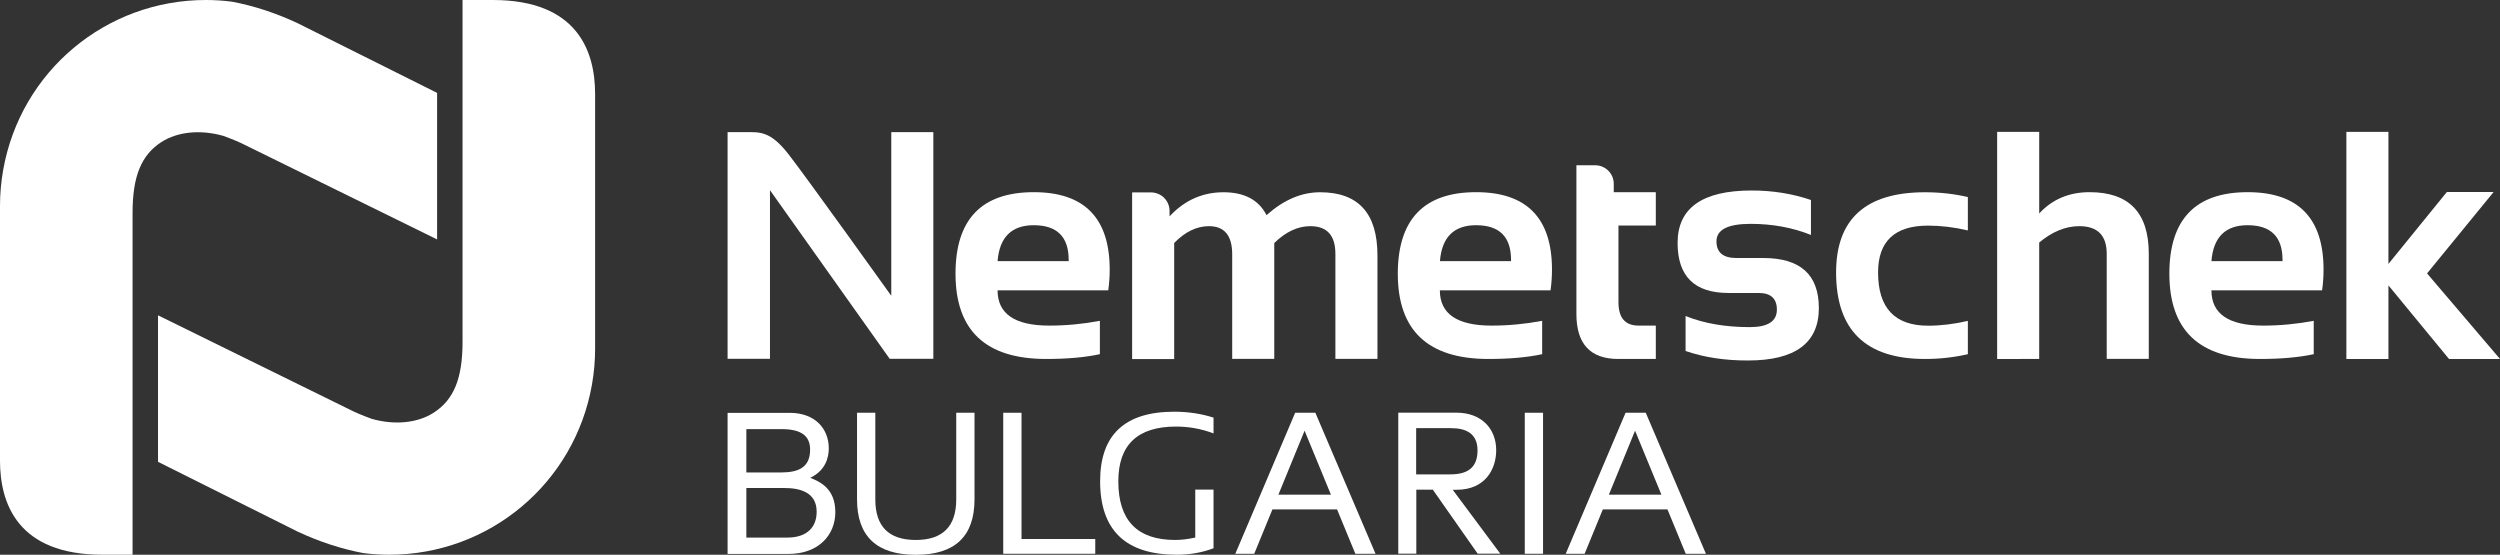 <?xml version="1.0" encoding="utf-8"?>
<!-- Generator: Adobe Illustrator 22.1.0, SVG Export Plug-In . SVG Version: 6.00 Build 0)  -->
<svg version="1.1" id="Layer_1" xmlns="http://www.w3.org/2000/svg" xmlns:xlink="http://www.w3.org/1999/xlink" x="0px" y="0px"
	 viewBox="0 0 3132.6 695.1" style="enable-background:new 0 0 3132.6 695.1;" xml:space="preserve">
<rect x="0" y="0" width="3132.6" height="695.1" fill="#333333" stroke="none"/>
<style type="text/css">
	.st0{fill:#FFFFFF;}
</style>
<g>
	<path class="st0" d="M617.4,0h-37.8v428.2c0,46-10.9,72.7-36.3,89c-20.1,12.9-48.8,15.8-77.6,7.6c-1.2-0.4-14.9-5.5-22.6-9.2
		L198,395.1v183.6l174.5,87.2c27.2,12.8,55,21.9,82.6,27.1c10.9,1.4,22,2.1,32.6,2.1c125.4,0,232.2-89.5,254-212.9
		c2.7-15.1,4-30.3,4-45.1V117.9C745.7,64.1,723.5,0,617.4,0"/>
	<path class="st0" d="M128.3,695.1h37.8V266.9c0-46,10.9-72.7,36.3-89c20.1-12.9,48.8-15.8,77.6-7.6c1.2,0.4,14.9,5.5,22.6,9.2
		L547.7,300V116.4L373.2,29.2c-27.2-12.8-55-21.9-82.6-27.1C279.8,0.7,268.6,0,258,0C132.6,0,25.8,89.5,4,212.9
		C1.3,228,0,243.1,0,258l0,319.3C0,631,22.3,695.1,128.3,695.1"/>
	<path class="st0" d="M1073.9,625.7V517.2h22.9v108.5c0,34,16.9,50.9,50.7,50.9s50.7-17,50.7-50.9V517.2h22.9v108.5
		c0,46.3-24.5,69.5-73.5,69.5S1073.9,672,1073.9,625.7"/>
	<polygon class="st0" points="1280,517.2 1280,675.4 1372.4,675.4 1372.4,693.9 1257.1,693.9 1257.1,517.2 	"/>
	<path class="st0" d="M1520.6,687c-14.3,5.4-29.6,8.1-46.1,8.1c-64,0-96-30.7-96-92.1c0-58.1,30.9-87.1,92.7-87.1
		c17.7,0,34.2,2.5,49.4,7.4v19.8c-15.2-5.8-30.9-8.6-47-8.6c-48.2,0-72.3,22.9-72.3,68.6c0,49,23.7,73.5,71.2,73.5
		c7.6,0,16-1,25.2-3v-60.1h22.9V687z"/>
	<path class="st0" d="M1648.2,517.2h-25.3l-75,176.7h23.7l22.8-55.6h81l22.9,55.6h25.3L1648.2,517.2z M1601.9,619.8l32.8-80.1
		l33,80.1H1601.9z"/>
	<rect x="1910.6" y="517.2" class="st0" width="22.9" height="176.7"/>
	<path class="st0" d="M2062.2,517.2h-25.3l-75,176.7h23.7l22.8-55.6h81l22.9,55.6h25.3L2062.2,517.2z M2016,619.8l32.8-80.1l33,80.1
		H2016z"/>
	<path class="st0" d="M911.7,517.3h77.8c32.3,0,49,20.4,49,44.5c0,11.6-4.1,27.8-23.2,36.9c11.3,4.7,31.4,12.8,31.4,43
		c0,28.3-20.5,52.4-58.9,52.4h-76.1V517.3z M935.1,592h43.8c22.4,0,36.2-6.9,36.2-28.5c0-16.5-9.9-25.8-35.9-25.8h-44V592z
		 M935.1,673.6h51.5c24.4,0,36.7-12.8,36.7-32.4c0-24.8-21.5-29.7-40.5-29.7h-47.6V673.6z"/>
	<path class="st0" d="M1880,693.9l-59.7-80.2h4.9c36.3,0,49.6-26.3,49.6-49.6c0-27-18.6-47-49.6-47h-73.1v176.7h22.6v-80.2h20.7
		l56.2,80.2H1880z M1774.6,536.5h43.8c18.6,0,33,6.7,33,27.9c0,22.6-13.7,30-34,30h-42.9V536.5z"/>
	<path class="st0" d="M1295.4,240.8c63.4,0,95.1,32.4,95.1,97.1c0,8.6-0.6,17.2-1.8,25.9H1250c0,29.5,21.6,44.2,64.9,44.2
		c21.1,0,42.2-2,63.3-6v41.8c-18.4,4-40.9,6-67.3,6c-75.8,0-113.6-35.6-113.6-106.9C1197.3,274.8,1230,240.8,1295.4,240.8
		 M1250,327.2h89.1v-1.6c0-28.9-14.6-43.4-43.8-43.4C1267.6,282.2,1252.4,297.2,1250,327.2"/>
	<path class="st0" d="M1849.6,240.8c63.4,0,95.1,32.4,95.1,97.1c0,8.6-0.6,17.2-1.8,25.9h-138.7c0,29.5,21.6,44.2,64.9,44.2
		c21.1,0,42.2-2,63.3-6v41.8c-18.4,4-40.9,6-67.3,6c-75.8,0-113.6-35.6-113.6-106.9C1751.6,274.8,1784.3,240.8,1849.6,240.8
		 M1804.3,327.2h89.1v-1.6c0-28.9-14.6-43.4-43.8-43.4C1821.8,282.2,1806.7,297.2,1804.3,327.2"/>
	<path class="st0" d="M2112.1,439.8V396c23.2,9.3,50,13.9,80.4,13.9c22.7,0,34-7.3,34-21.9c0-13.9-7.6-20.9-22.9-20.9h-37.8
		c-42.5,0-63.7-20.9-63.7-62.7c0-43.8,31-65.7,92.9-65.7c26.3,0,51,4,74.2,11.9v43.8c-23.2-9.3-48.4-13.9-75.6-13.9
		c-28.5,0-42.8,7.3-42.8,21.9c0,13.9,8.3,20.9,24.9,20.9h33.8c46.4,0,69.6,20.9,69.6,62.7c0,43.8-29.6,65.7-88.7,65.7
		C2161.4,451.8,2135.3,447.8,2112.1,439.8"/>
	<path class="st0" d="M2465.8,443.8c-17.2,4-35.2,6-53.7,6c-74.3,0-111.4-36.1-111.4-108.4c0-67,37.1-100.5,111.4-100.5
		c18.6,0,36.5,2,53.7,6v41.8c-17.2-4-33.8-6-49.8-6c-41.8,0-62.7,19.6-62.7,58.7c0,44.5,20.9,66.7,62.7,66.7c15.9,0,32.5-2,49.8-6
		V443.8z"/>
	<path class="st0" d="M2502.5,449.8V165.2h52.7v102.3c16.4-17.8,37.5-26.7,63.1-26.7c49.5,0,74.2,25.7,74.2,77.2v131.7h-52.7V318
		c0-23.1-11.5-34.6-34.4-34.6c-17.1,0-33.8,6.8-50.2,20.5v145.9H2502.5z"/>
	<path class="st0" d="M2816.4,240.8c63.4,0,95.1,32.4,95.1,97.1c0,8.6-0.6,17.2-1.8,25.9H2771c0,29.5,21.6,44.2,64.9,44.2
		c21.1,0,42.2-2,63.3-6v41.8c-18.4,4-40.9,6-67.3,6c-75.8,0-113.6-35.6-113.6-106.9C2718.3,274.8,2751,240.8,2816.4,240.8
		 M2771,327.2h89.1v-1.6c0-28.9-14.6-43.4-43.8-43.4C2788.5,282.2,2773.4,297.2,2771,327.2"/>
	<polygon class="st0" points="3132.6,449.8 3041.2,342.6 3124.6,240.6 3066,240.6 2992.8,330.7 2992.8,165.2 2940.1,165.2 
		2940.1,449.8 2992.8,449.8 2992.8,357.6 3068.7,449.8 	"/>
	<path class="st0" d="M2022.1,230.3c0-12.8-10.4-23.2-23.2-23.2l-10.3,0h-13.3v186.4c0,37.5,17.5,56.3,52.5,56.3h47V408h-21.5
		c-16.9,0-25.3-9.7-25.3-29.3v-96.1h46.8v-41.8h-52.7V236V230.3z"/>
	<path class="st0" d="M1654.1,240.9c-23.4,0-45.7,9.6-67.1,28.7c-9.7-19.1-27.7-28.7-53.9-28.7c-26.3,0-48.9,10.1-67.6,30.2v-6.8
		c0-12.8-10.4-23.2-23.3-23.2l-10.3,0h-13.3v208.8h52.7V304.5c13.7-14.1,28.2-21.1,43.6-21.1c19.4,0,29.1,11.8,29.1,35.4v130.9h52.7
		V304.5c14.5-14.1,29.5-21.1,45.2-21.1c21,0,31.4,11.6,31.4,34.8v131.5h52.7V320.3C1726.1,267.3,1702.1,240.9,1654.1,240.9"/>
	<path class="st0" d="M911.7,449.6v-284h20.9c18.9,0,32.1-2.4,55.7,28c24.1,31.1,128.5,177,128.5,177v-205h52.7v284h-54.7
		L964.8,238.3v211.3H911.7z"/>
	<path class="st0" d="M1128.7,165.7"/>
</g>
</svg>
